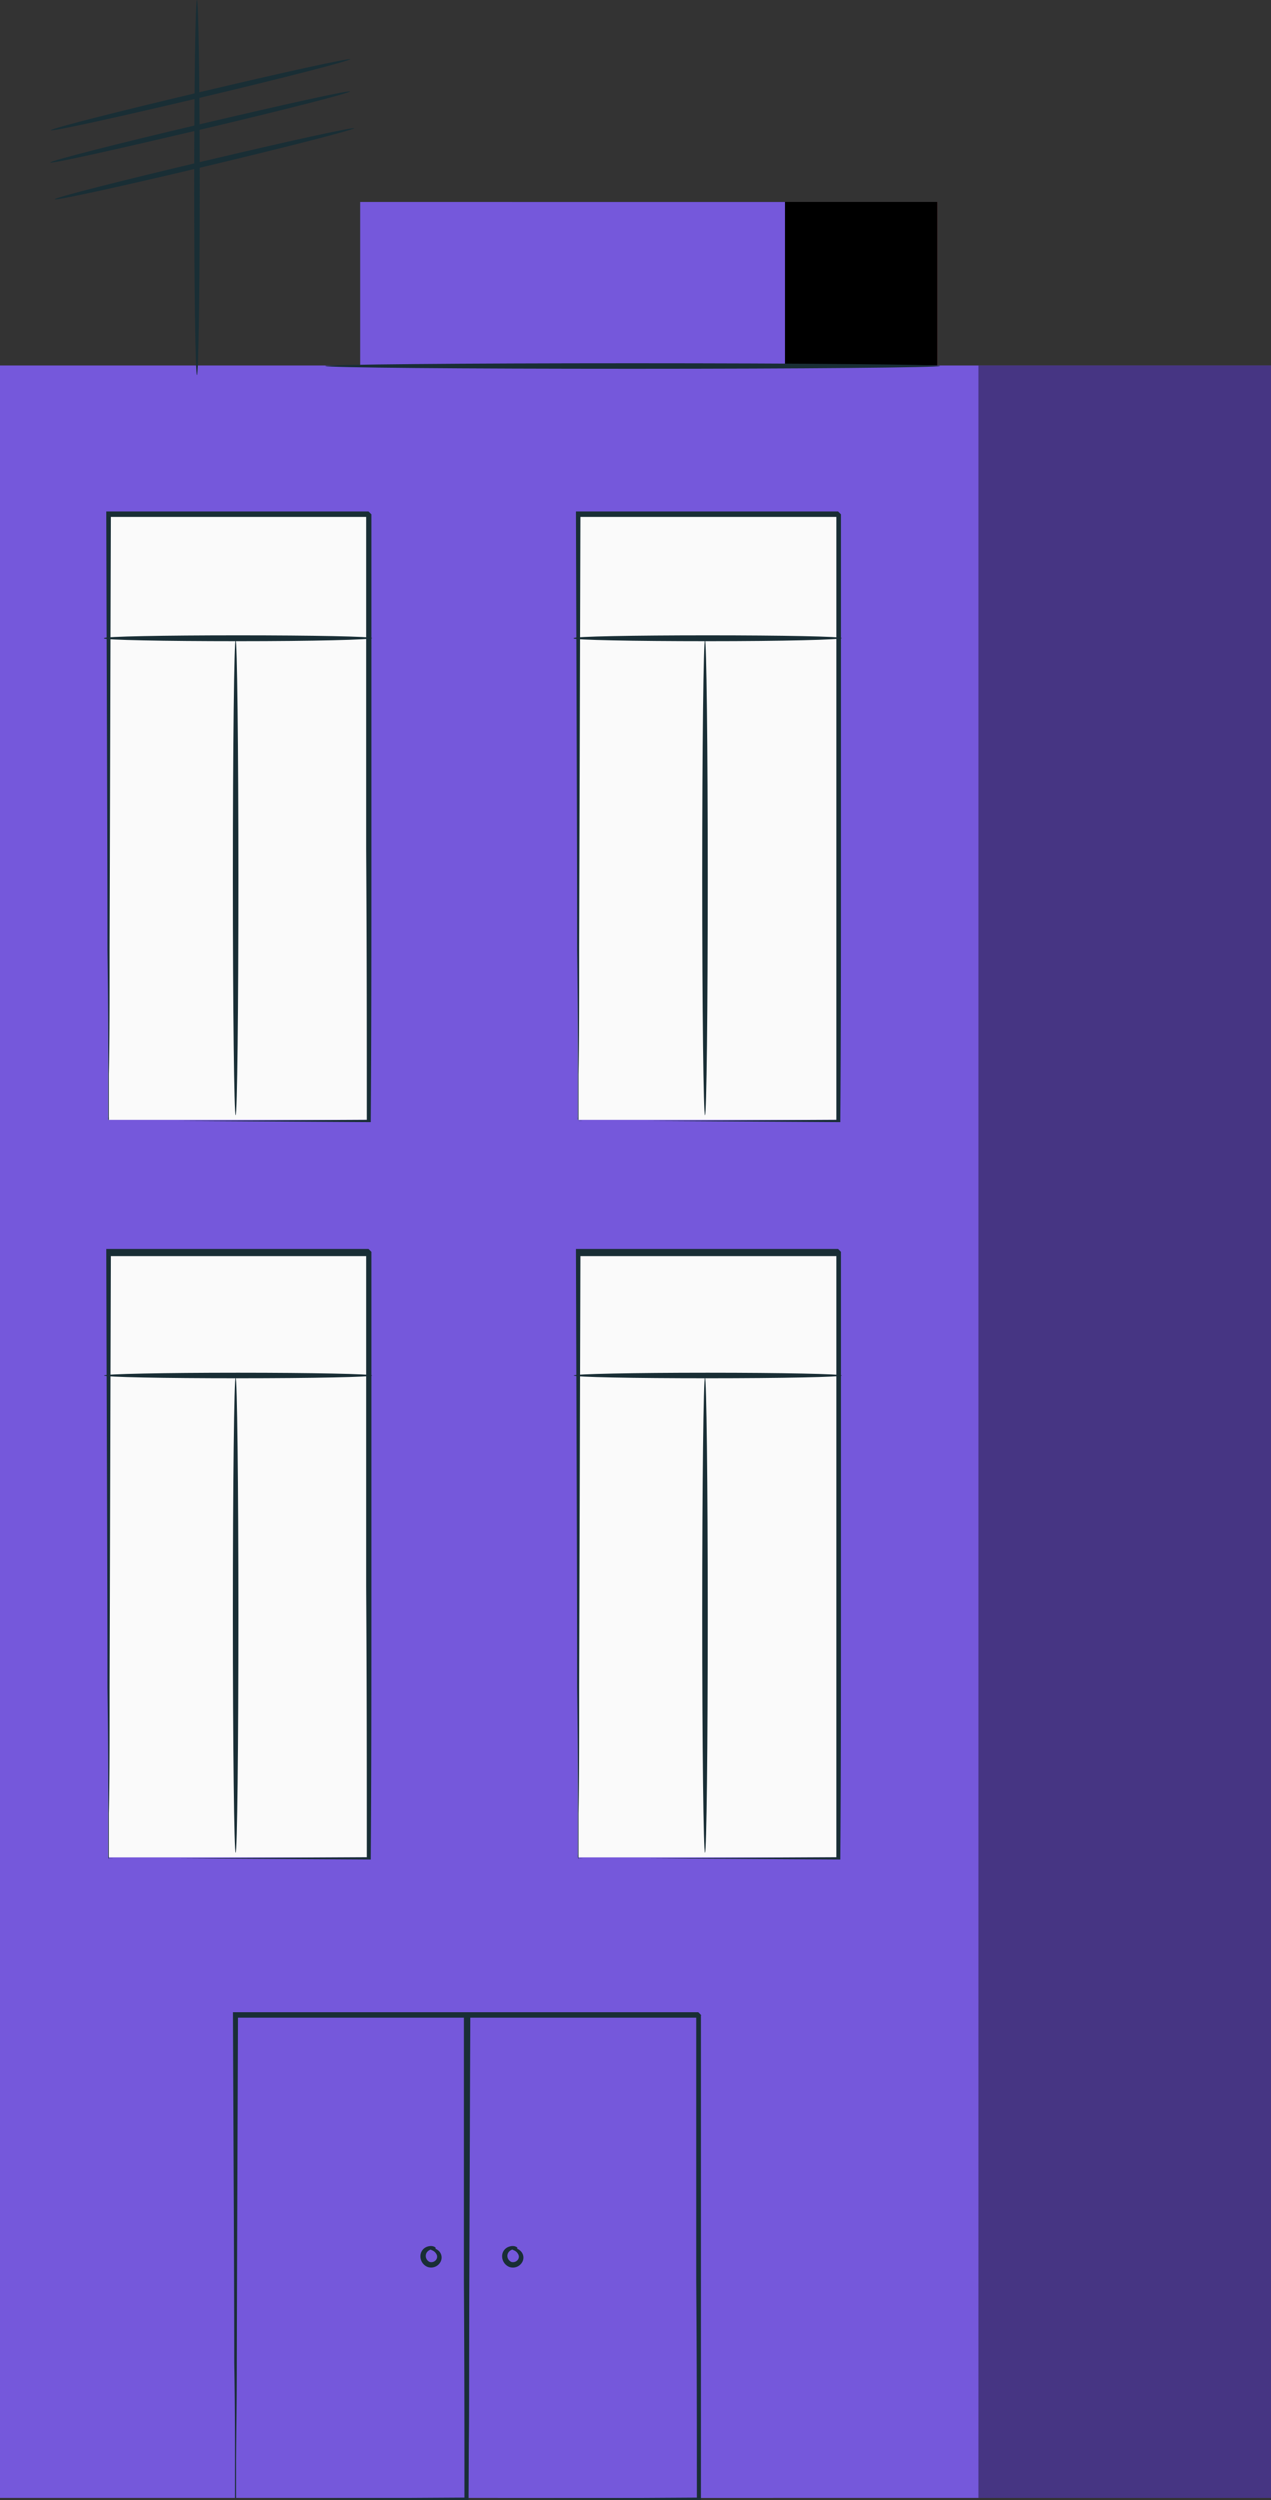 <svg id="Calque_1" data-name="Calque 1" xmlns="http://www.w3.org/2000/svg" xmlns:xlink="http://www.w3.org/1999/xlink" viewBox="0 0 118.99 233.94"><rect x="0" y="0" width="118.99" height="233.94" fill="#333333" stroke="none"/><defs><style>.cls-1{fill:none;}.cls-2{fill:#e95260;}.cls-3{clip-path:url(#clip-path);}.cls-4{fill:#7558db;}.cls-5{opacity:0.4;}.cls-6{clip-path:url(#clip-path-2);}.cls-7{fill:#192e35;}.cls-8{fill:#fafafa;}</style><clipPath id="clip-path"><rect class="cls-1" x="47.97" y="18.9" width="39.77" height="16.06"/></clipPath><clipPath id="clip-path-2"><rect class="cls-1" x="91.6" y="34.2" width="27.4" height="199.54"/></clipPath></defs><title>initial-4</title><rect class="cls-2" x="47.97" y="18.9" width="39.77" height="16.06"/><rect id="SVGID" x="47.97" y="18.9" width="39.77" height="16.06"/><g class="cls-3"><rect x="47.97" y="18.9" width="39.77" height="16.06"/></g><rect class="cls-4" x="33.72" y="18.9" width="39.77" height="16.06"/><rect class="cls-4" x="46.62" y="34.2" width="72.37" height="199.54"/><g class="cls-5"><g class="cls-6"><rect x="91.6" y="34.2" width="27.4" height="199.54"/></g></g><rect class="cls-4" y="34.2" width="72.37" height="199.54"/><path class="cls-7" d="M30.43,34.25c0-.14,12.88-.26,28.76-.26S88,34.11,88,34.25s-12.88.26-28.77.26-28.76-.11-28.76-.26"/><rect class="cls-8" x="54.1" y="48.11" width="24.37" height="56.68"/><path class="cls-7" d="M54.1,104.79a1.21,1.21,0,0,1,0-.26c0-.2,0-.46,0-.8,0-.73,0-1.77,0-3.11,0-2.76,0-6.74-.07-11.74,0-10.1-.06-24.29-.11-40.77v-.25H78.46l.27.27v8.17q0,4,0,7.94c0,5.21,0,10.24,0,15,0,9.58,0,18.23-.06,25.52V105h-.18l-17.9-.11-4.82,0-1.25,0a2.78,2.78,0,0,1-.4,0,3.72,3.72,0,0,1,.44,0l1.28,0,4.87,0,17.78-.1-.19.19c0-7.29,0-15.94,0-25.52,0-4.8,0-9.83,0-15V56.29c0-1.35,0-2.7,0-4.07v-4.1c.12.12-.25-.27.26.25H54.09l.25-.25c-.05,16.41-.09,30.55-.12,40.6,0,5,0,9-.06,11.8,0,1.36,0,2.42,0,3.17,0,.34,0,.61,0,.82s0,.29,0,.29"/><path class="cls-7" d="M53.71,59.71c0-.15,5.62-.26,12.55-.26s12.55.11,12.55.26S73.19,60,66.26,60s-12.55-.12-12.55-.26"/><path class="cls-7" d="M66,104.36c-.14,0-.26-10-.26-22.24s.12-22.25.26-22.25.26,10,.26,22.25-.11,22.24-.26,22.24"/><rect class="cls-8" x="10.13" y="48.11" width="24.37" height="56.68"/><path class="cls-7" d="M10.13,104.79a2.39,2.39,0,0,1,0-.26c0-.2,0-.46,0-.8,0-.73,0-1.77,0-3.11,0-2.76,0-6.74-.07-11.74,0-10.1-.07-24.29-.11-40.77v-.25H34.5l.27.27v8.17c0,2.69,0,5.34,0,7.94,0,5.21,0,10.24,0,15,0,9.58,0,18.23-.06,25.52V105h-.18l-17.9-.11-4.82,0-1.25,0-.41,0,.45,0,1.28,0,4.87,0,17.78-.1-.19.19c0-7.29,0-15.94-.06-25.52,0-4.8,0-9.83,0-15q0-3.9,0-7.94V48.12c.12.12-.25-.27.26.25H10.13l.25-.25c-.05,16.41-.09,30.55-.12,40.6,0,5,0,9-.07,11.8,0,1.36,0,2.42,0,3.17,0,.34,0,.61,0,.82a1.64,1.64,0,0,1,0,.29"/><path class="cls-7" d="M9.74,59.71c0-.15,5.62-.26,12.55-.26s12.55.11,12.55.26S29.23,60,22.29,60s-12.55-.12-12.55-.26"/><path class="cls-7" d="M22.06,104.36c-.14,0-.26-10-.26-22.24s.12-22.25.26-22.25.26,10,.26,22.25-.11,22.24-.26,22.24"/><rect class="cls-8" x="54.1" y="117.12" width="24.37" height="56.68"/><path class="cls-7" d="M54.1,173.8a1.33,1.33,0,0,1,0-.26c0-.2,0-.47,0-.8,0-.73,0-1.78,0-3.11,0-2.76,0-6.75-.07-11.74,0-10.1-.06-24.29-.11-40.77v-.25H78.46l.27.27v8.17q0,4,0,7.94c0,5.21,0,10.24,0,15,0,9.58,0,18.23-.06,25.52V174h-.18l-17.9-.11-4.82,0-1.25,0-.4,0a2.12,2.12,0,0,1,.44,0l1.28,0,4.87,0,17.78-.1-.19.19c0-7.3,0-15.94,0-25.53,0-4.79,0-9.82,0-15v-8c0-1.34,0-2.69,0-4.06v-4.1c.12.11-.25-.27.26.25H54.09l.25-.25c-.05,16.41-.09,30.54-.12,40.6,0,5,0,9-.06,11.8,0,1.35,0,2.42,0,3.16,0,.35,0,.62,0,.83s0,.28,0,.29"/><path class="cls-7" d="M53.71,128.71c0-.14,5.62-.26,12.55-.26s12.55.12,12.55.26-5.62.26-12.55.26-12.55-.11-12.55-.26"/><path class="cls-7" d="M66,173.37c-.14,0-.26-10-.26-22.25s.12-22.24.26-22.24.26,10,.26,22.24-.11,22.25-.26,22.25"/><rect class="cls-8" x="10.13" y="117.12" width="24.37" height="56.68"/><path class="cls-7" d="M10.13,173.8s0-.09,0-.26,0-.47,0-.8c0-.73,0-1.78,0-3.11,0-2.76,0-6.75-.07-11.74,0-10.1-.07-24.29-.11-40.77v-.25H34.5l.27.27v8.17c0,2.69,0,5.34,0,7.94,0,5.21,0,10.24,0,15,0,9.58,0,18.23-.06,25.52V174h-.18l-17.9-.11-4.82,0-1.25,0-.41,0a2.37,2.37,0,0,1,.45,0l1.28,0,4.87,0,17.78-.1-.19.19c0-7.3,0-15.94-.06-25.53,0-4.79,0-9.82,0-15q0-3.92,0-8v-8.16c.12.11-.25-.27.26.25H10.13l.25-.25c-.05,16.41-.09,30.54-.12,40.6,0,5,0,9-.07,11.8,0,1.35,0,2.42,0,3.16,0,.35,0,.62,0,.83a2,2,0,0,1,0,.29"/><path class="cls-7" d="M9.74,128.71c0-.14,5.62-.26,12.55-.26s12.55.12,12.55.26-5.61.26-12.55.26-12.55-.11-12.55-.26"/><path class="cls-7" d="M22.06,173.37c-.14,0-.26-10-.26-22.25s.12-22.24.26-22.24.26,10,.26,22.24-.11,22.25-.26,22.25"/><path class="cls-7" d="M43.64,233.74s0-.06,0-.2,0-.37,0-.63c0-.59,0-1.42,0-2.47,0-2.21,0-5.37-.06-9.34,0-8.06-.07-19.38-.12-32.57v-.24h.25l21.64,0c0-.06.5.5.27.27V195c0,2.13,0,4.23,0,6.3,0,4.14,0,8.14,0,12,0,7.64,0,14.56,0,20.46v.2h-.19l-15.9-.1-4.29-.05-1.1,0a1.27,1.27,0,0,1-.36,0l.4,0,1.14,0,4.33,0,15.77-.1-.18.19c0-5.9,0-12.82-.06-20.46,0-3.82,0-7.82,0-12V188.55h0c-.24-.24.32.3.25.25l-21.64,0,.24-.24c-.05,13.12-.09,24.39-.12,32.4,0,4,0,7.18-.06,9.4q0,1.6,0,2.52c0,.27,0,.48,0,.65a2.17,2.17,0,0,1,0,.24"/><path class="cls-7" d="M22,233.74s0-.06,0-.2,0-.37,0-.63c0-.59,0-1.42,0-2.47,0-2.21,0-5.37-.07-9.34,0-8.06-.07-19.38-.12-32.57v-.24H22l21.65,0,.26.27V195c0,2.13,0,4.23,0,6.3,0,4.14,0,8.14,0,12,0,7.64,0,14.56-.05,20.46v.2h-.19l-15.9-.1-4.28-.05-1.11,0a1.27,1.27,0,0,1-.36,0l.4,0,1.14,0,4.33,0,15.78-.1-.19.19c0-5.9,0-12.82-.05-20.46,0-3.82,0-7.82,0-12V188.55h0c-.24-.24.32.3.25.25l-21.64,0,.24-.24c-.05,13.12-.09,24.39-.11,32.4,0,4-.06,7.18-.07,9.4q0,1.6,0,2.52c0,.27,0,.48,0,.65a2.17,2.17,0,0,1,0,.24"/><path class="cls-7" d="M40.8,210.38c0,.07-.33,0-.66.21a.6.6,0,0,0-.28.52.62.62,0,0,0,.37.55.56.56,0,0,0,.61-.22.48.48,0,0,0,0-.54c-.2-.34-.51-.34-.52-.41s.39-.26.82.2a.86.86,0,0,1,.08,1,1,1,0,0,1-1.18.44,1.07,1.07,0,0,1-.68-1.06.94.94,0,0,1,.58-.82c.56-.22.89.07.84.11"/><path class="cls-7" d="M48.44,210.38c0,.07-.33,0-.66.21a.6.6,0,0,0-.28.52.63.63,0,0,0,.38.55.57.57,0,0,0,.61-.22.47.47,0,0,0,0-.54c-.19-.34-.51-.34-.51-.41s.39-.26.81.2a.85.85,0,0,1,.09,1,1,1,0,0,1-1.19.44,1.08,1.08,0,0,1-.68-1.06.93.93,0,0,1,.59-.82c.56-.22.88.07.83.11"/><path class="cls-7" d="M18.44,0c.14,0,.26,7.86.26,17.55s-.12,17.55-.26,17.55-.26-7.86-.26-17.55S18.29,0,18.44,0"/><path class="cls-7" d="M32.79,5.54c0,.14-6.21,1.75-13.95,3.58s-14,3.21-14.08,3.07,6.22-1.74,14-3.58,14-3.21,14.07-3.07"/><path class="cls-7" d="M32.77,8.56c0,.14-6.21,1.74-14,3.57s-14,3.22-14.07,3.08,6.21-1.75,14-3.58,14-3.21,14.07-3.07"/><path class="cls-7" d="M33.15,12c0,.14-6.22,1.74-13.95,3.58s-14,3.21-14.08,3.07,6.21-1.74,14-3.58,14-3.21,14.07-3.07"/></svg>